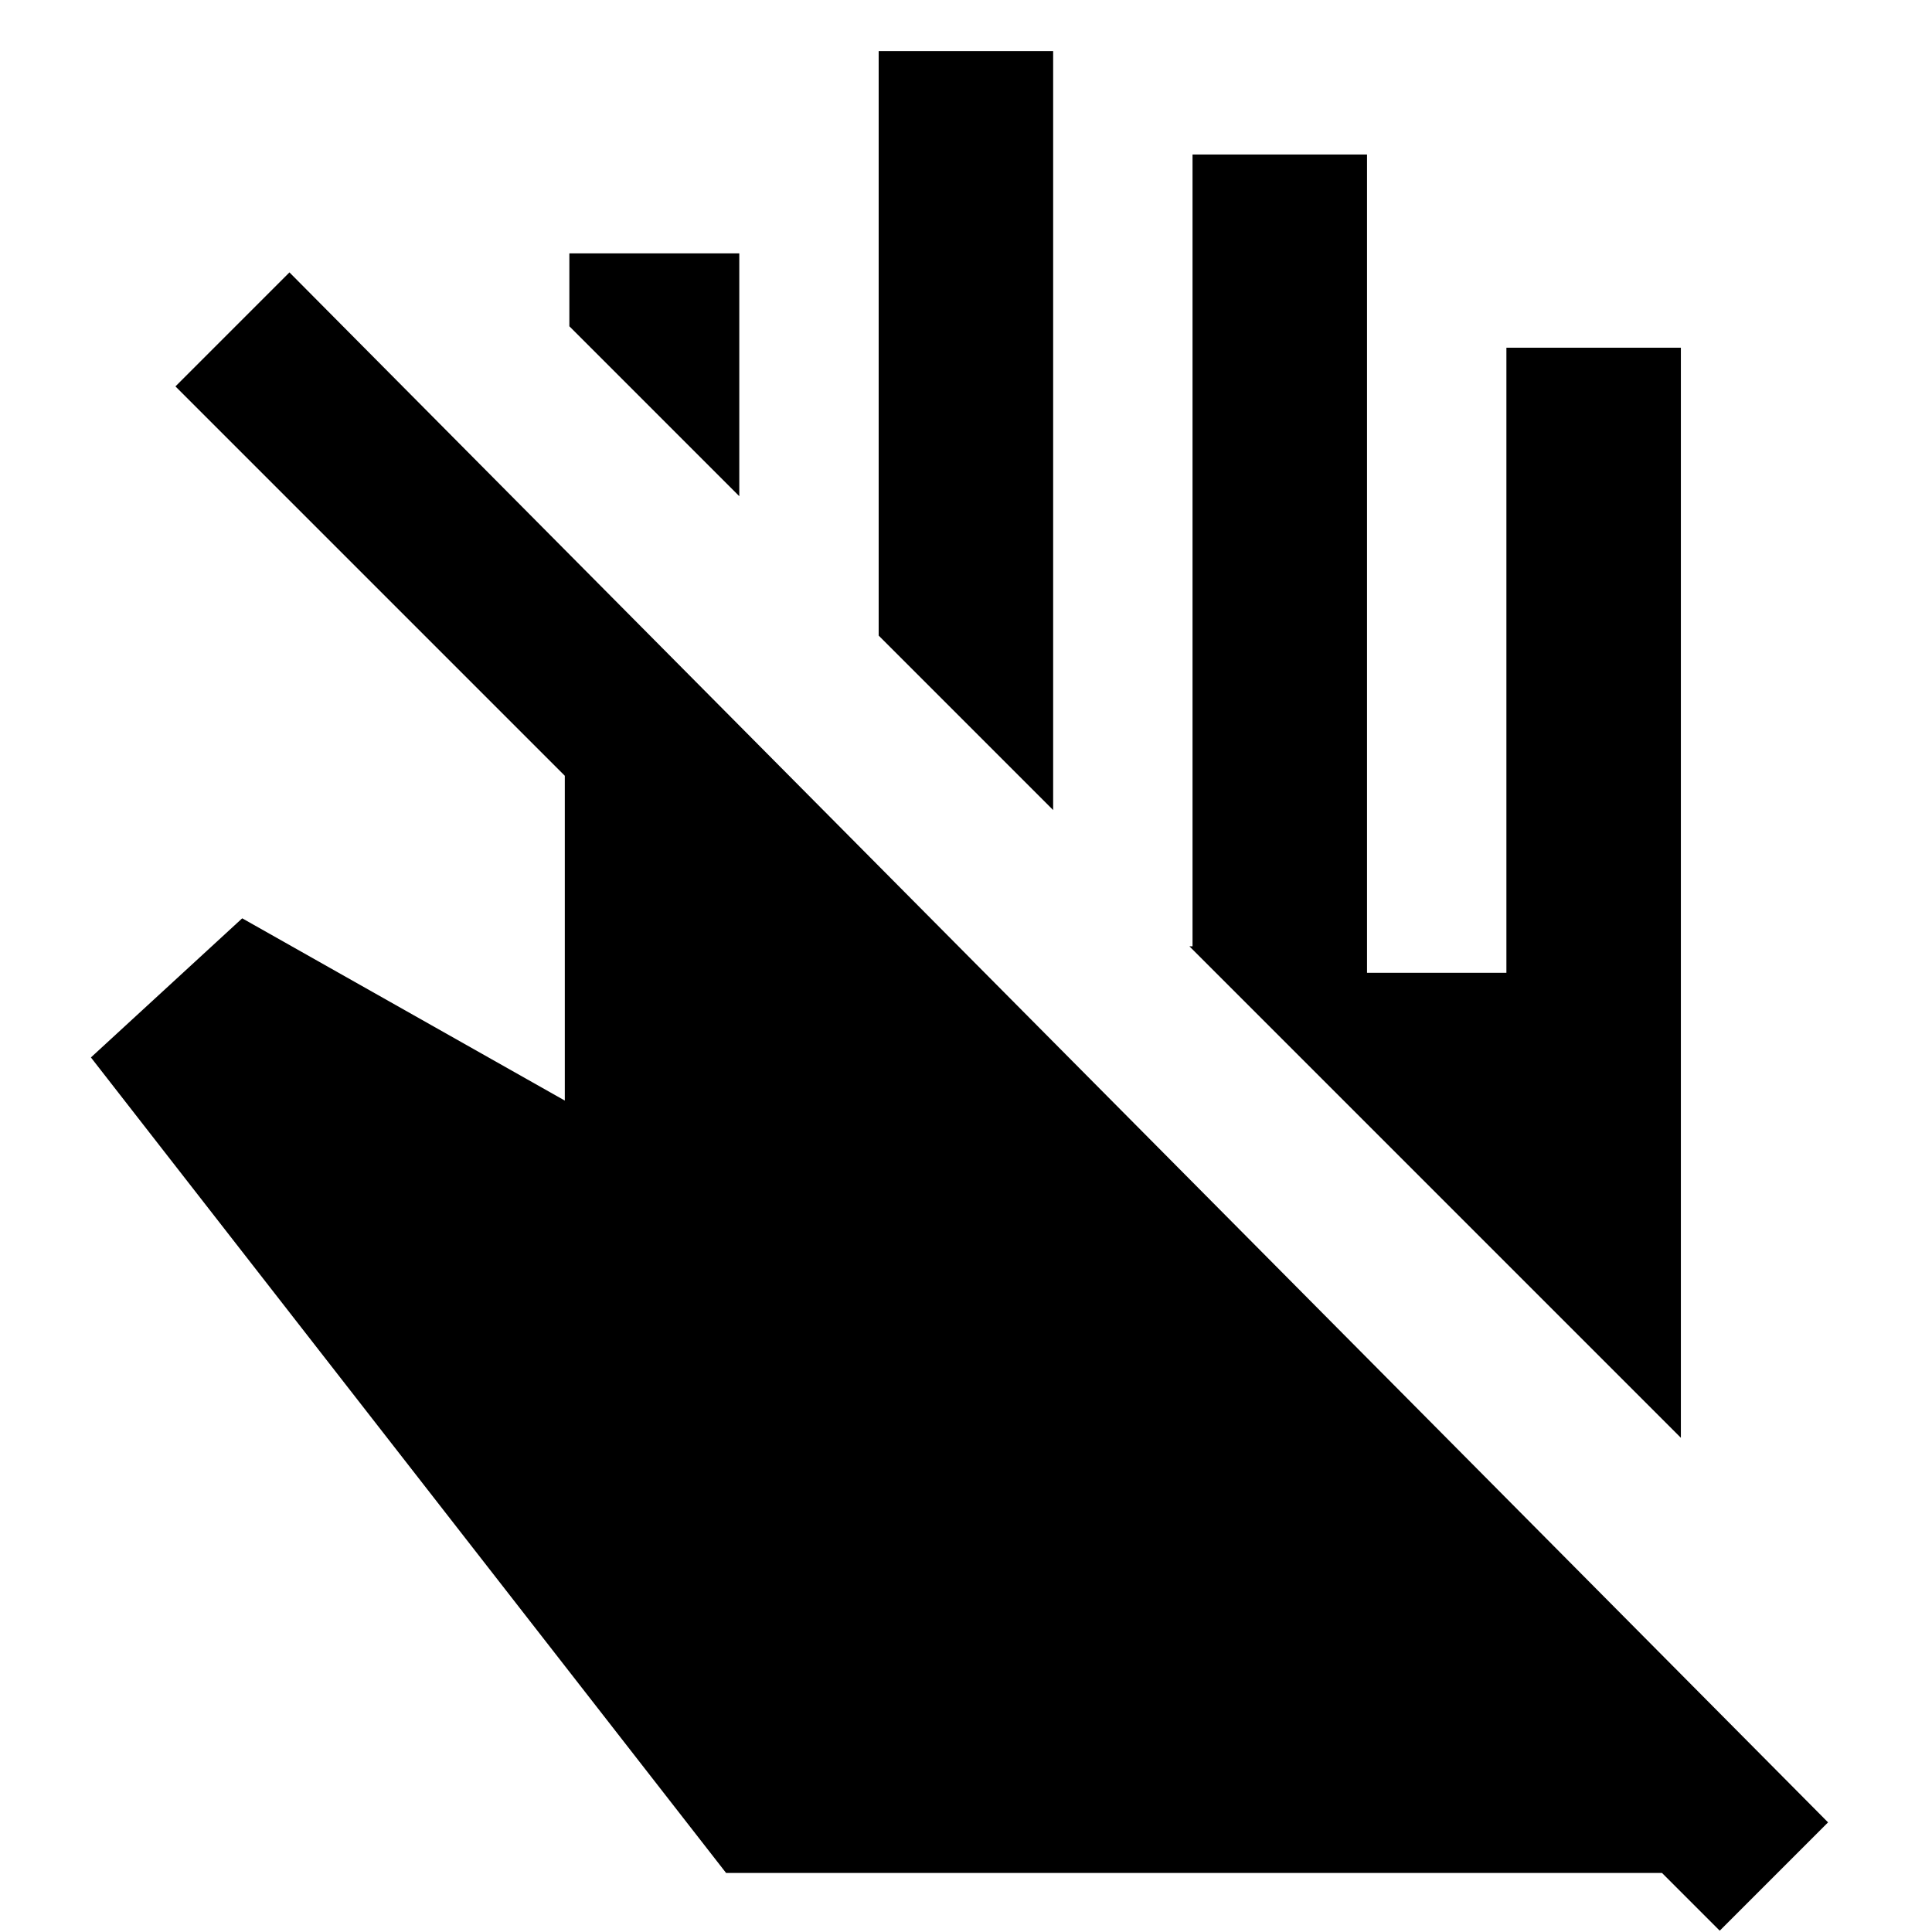 <svg xmlns="http://www.w3.org/2000/svg" height="20" viewBox="0 -960 960 960" width="20"><path d="M835.218-245.565 591-489.784h1.565v-393.434h86.697v406.609h69.26v-310.609h86.696v541.653ZM523.305-557.479l-86.696-86.696V-934.61h86.696v377.131ZM367.348-713.435l-84.435-84.436v-36.217h84.435v120.653Zm-6.566 684.088L45.174-434.565l75.174-69.131 160.304 90.565v-161.391L87.174-768l56.652-56.652L908.349-54.477 854.523-.651l-28.696-28.696H360.782Z"/></svg>